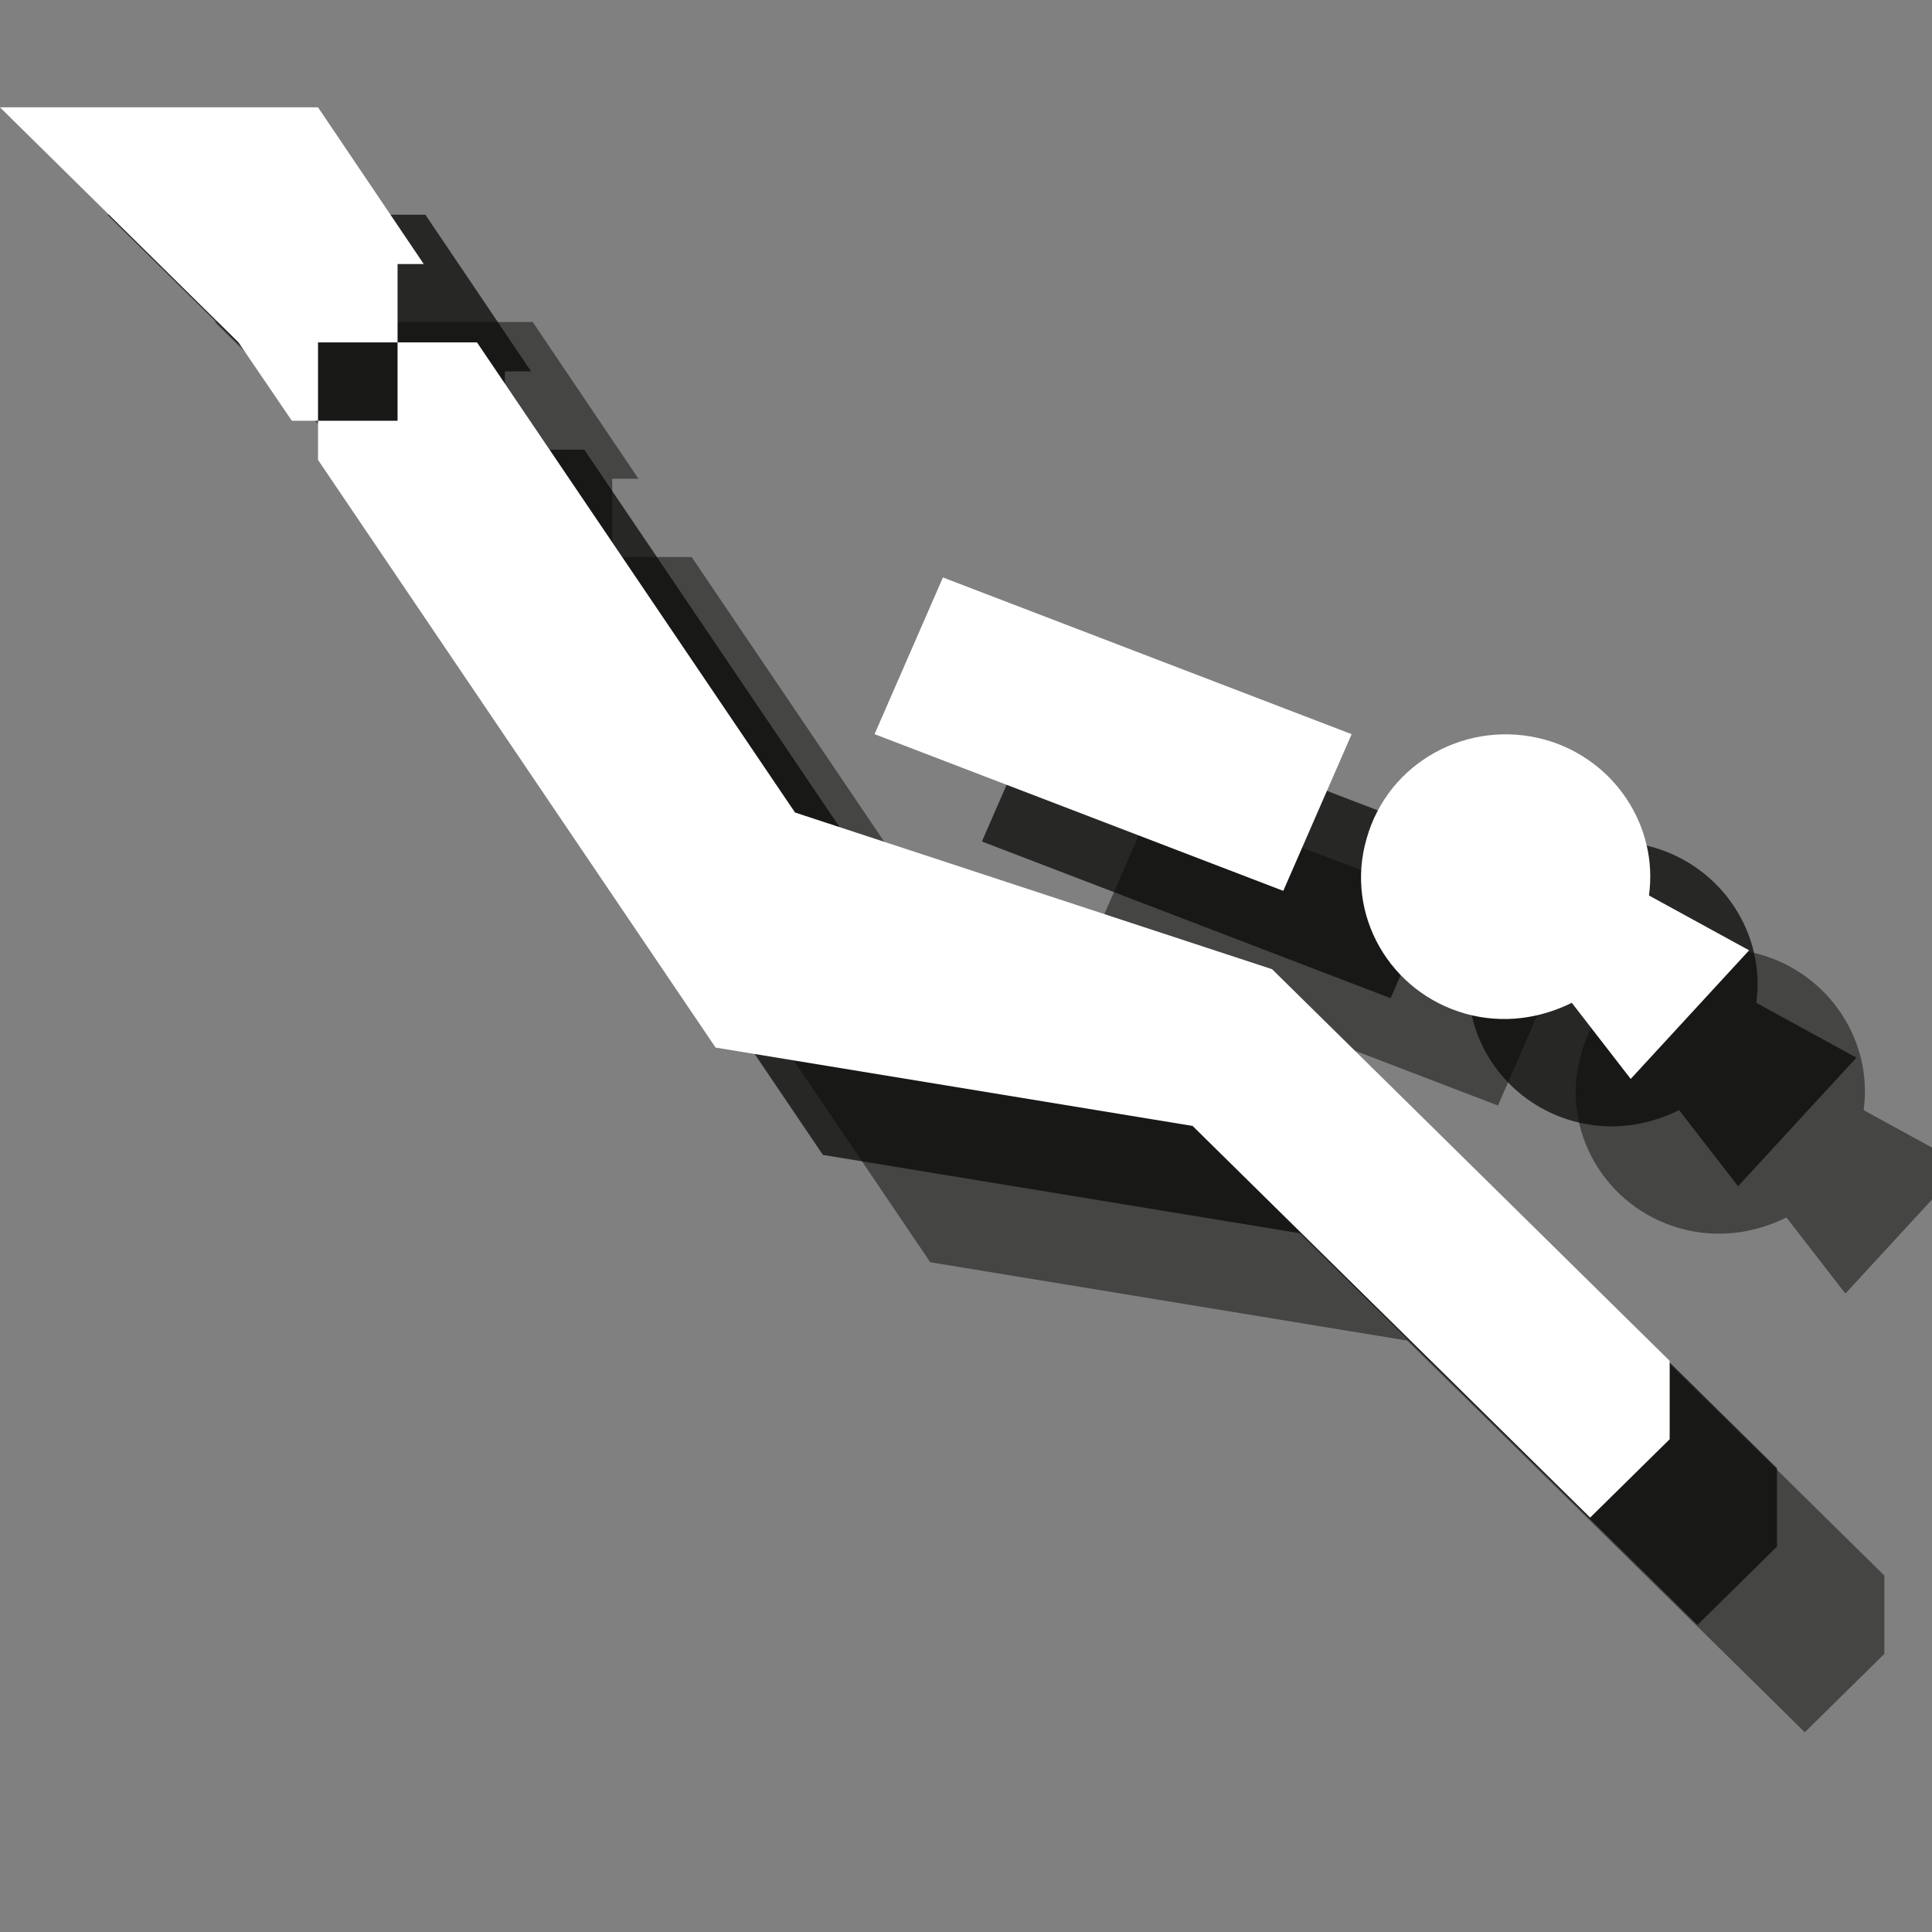 <?xml version="1.0" encoding="UTF-8" standalone="no"?>
<svg width="18px" height="18px" viewBox="0 0 18 18" version="1.1" xmlns="http://www.w3.org/2000/svg" xmlns:xlink="http://www.w3.org/1999/xlink" xmlns:sketch="http://www.bohemiancoding.com/sketch/ns">
    <rect x="0" y="0" width="18" height="18" fill="#808080" stroke="none"/>
    <!-- Generator: Sketch 3.2.2 (9983) - http://www.bohemiancoding.com/sketch -->
    <title>scuba-diving-white-18</title>
    <desc>Created with Sketch.</desc>
    <defs></defs>
    <g id="Page-1" stroke="none" stroke-width="1" fill="none" fill-rule="evenodd" sketch:type="MSPage">
        <path d="M4.963,5.19 L5.704,5.19 L5.704,4.46 L5.948,4.46 L4.963,3 L2,3 L4.222,5.19 L4.719,5.92 L4.963,5.92 L4.963,5.19" id="Fill-374" opacity="0.5" fill="#0A0B09" sketch:type="MSShapeGroup"></path>
        <path d="M13.852,11.03 L9.407,9.57 L6.444,5.19 L5.704,5.19 L5.704,5.92 L4.963,5.92 L4.963,6.285 L8.667,11.76 L13.111,12.49 L16.815,16.139 L17.556,15.409 L17.556,14.679 L13.852,11.03" id="Fill-375" opacity="0.5" fill="#0A0B09" sketch:type="MSShapeGroup"></path>
        <path d="M10.785,7.38 L14.593,8.84 L13.956,10.3 L10.148,8.84 L10.785,7.38" id="Fill-376" opacity="0.5" fill="#0A0B09" sketch:type="MSShapeGroup"></path>
        <path d="M16.644,11.343 L17.193,12.052 L18.296,10.854 L17.363,10.343 C17.452,9.701 17.044,9.073 16.393,8.891 C15.674,8.694 14.933,9.103 14.733,9.811 C14.526,10.519 14.948,11.249 15.659,11.446 C16.007,11.541 16.348,11.489 16.644,11.343" id="Fill-377" opacity="0.5" fill="#0A0B09" sketch:type="MSShapeGroup"></path>
        <path d="M3.963,4.19 L4.704,4.19 L4.704,3.46 L4.948,3.46 L3.963,2 L1,2 L3.222,4.19 L3.719,4.92 L3.963,4.92 L3.963,4.19" id="Fill-374" opacity="0.75" fill="#0A0B09" sketch:type="MSShapeGroup"></path>
        <path d="M12.852,10.03 L8.407,8.57 L5.444,4.19 L4.704,4.19 L4.704,4.92 L3.963,4.92 L3.963,5.285 L7.667,10.76 L12.111,11.49 L15.815,15.139 L16.556,14.409 L16.556,13.679 L12.852,10.03" id="Fill-375" opacity="0.75" fill="#0A0B09" sketch:type="MSShapeGroup"></path>
        <path d="M9.785,6.38 L13.593,7.84 L12.956,9.3 L9.148,7.84 L9.785,6.38" id="Fill-376" opacity="0.75" fill="#0A0B09" sketch:type="MSShapeGroup"></path>
        <path d="M15.644,10.343 L16.193,11.052 L17.296,9.854 L16.363,9.343 C16.452,8.701 16.044,8.073 15.393,7.891 C14.674,7.694 13.933,8.103 13.733,8.811 C13.526,9.519 13.948,10.249 14.659,10.446 C15.007,10.541 15.348,10.489 15.644,10.343" id="Fill-377" opacity="0.75" fill="#0A0B09" sketch:type="MSShapeGroup"></path>
        <path d="M2.963,3.19 L3.704,3.19 L3.704,2.46 L3.948,2.46 L2.963,1 L0,1 L2.222,3.19 L2.719,3.92 L2.963,3.92 L2.963,3.19" id="Fill-374" fill="#FFFFFF" sketch:type="MSShapeGroup"></path>
        <path d="M11.852,9.03 L7.407,7.57 L4.444,3.19 L3.704,3.19 L3.704,3.92 L2.963,3.92 L2.963,4.285 L6.667,9.76 L11.111,10.49 L14.815,14.139 L15.556,13.409 L15.556,12.679 L11.852,9.03" id="Fill-375" fill="#FFFFFF" sketch:type="MSShapeGroup"></path>
        <path d="M8.785,5.38 L12.593,6.84 L11.956,8.3 L8.148,6.84 L8.785,5.38" id="Fill-376" fill="#FFFFFF" sketch:type="MSShapeGroup"></path>
        <path d="M14.644,9.343 L15.193,10.052 L16.296,8.854 L15.363,8.343 C15.452,7.701 15.044,7.073 14.393,6.891 C13.674,6.694 12.933,7.103 12.733,7.811 C12.526,8.519 12.948,9.249 13.659,9.446 C14.007,9.541 14.348,9.489 14.644,9.343" id="Fill-377" fill="#FFFFFF" sketch:type="MSShapeGroup"></path>
    </g>
</svg>